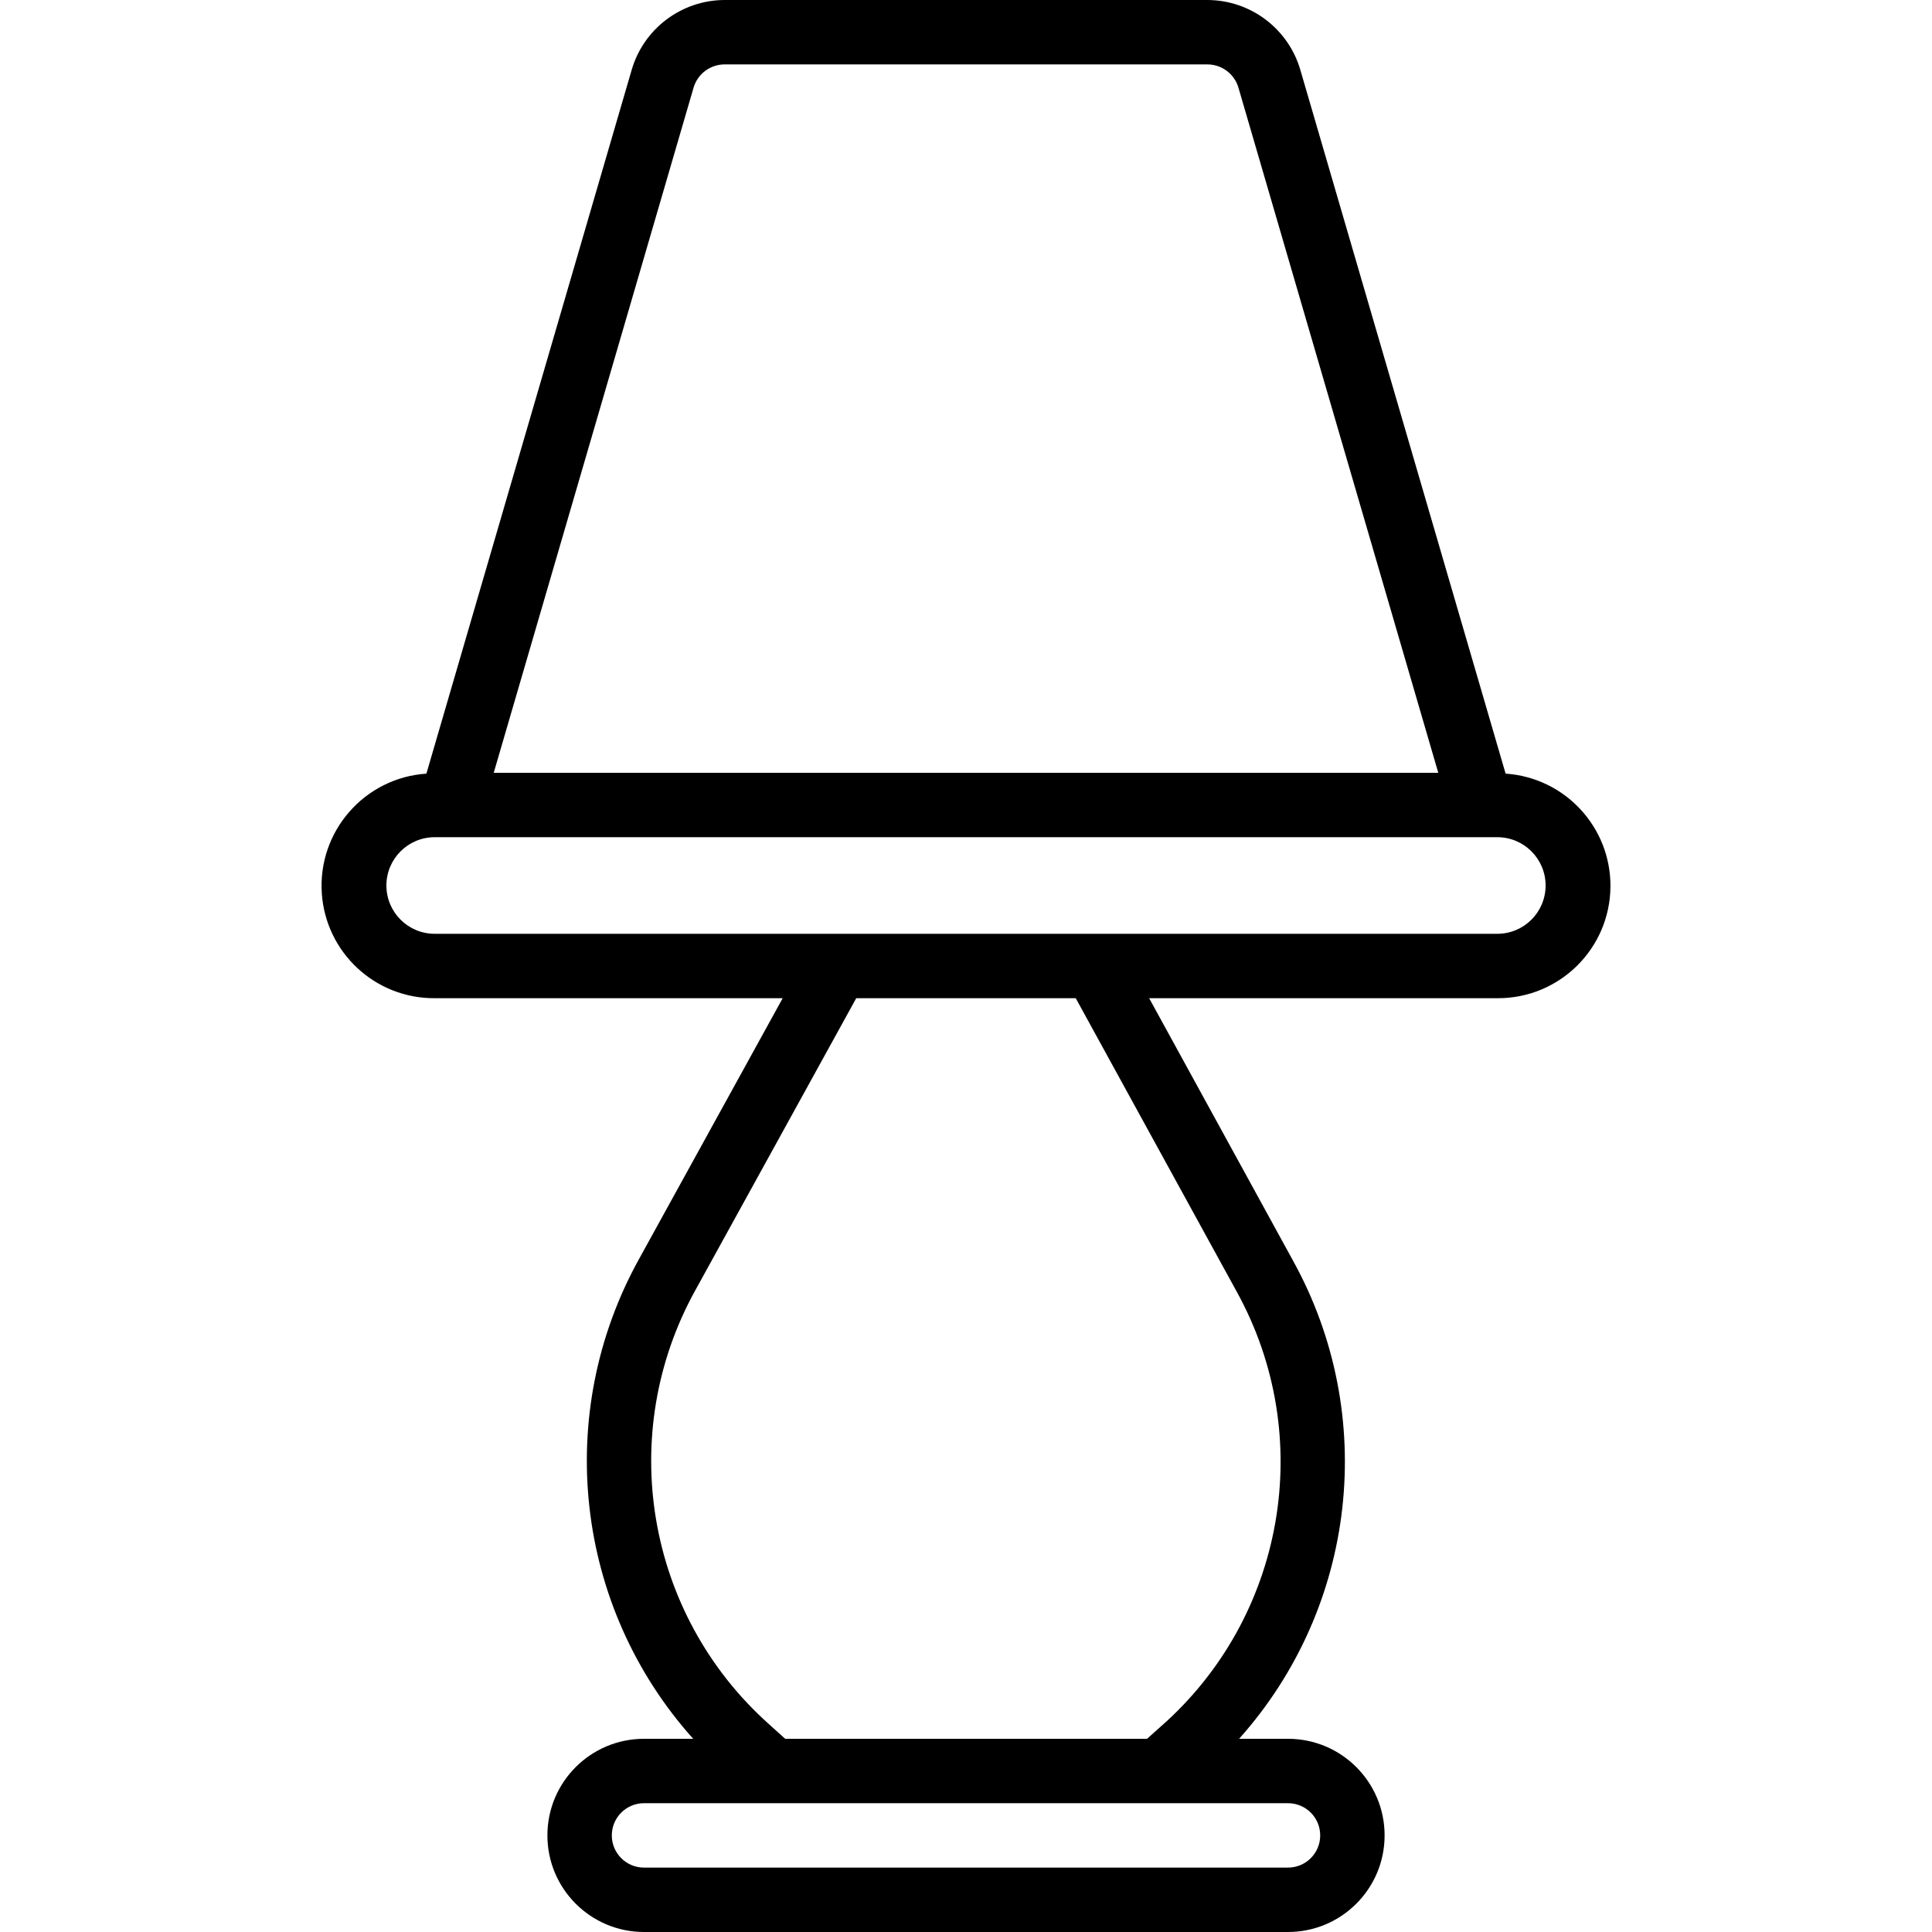 <?xml version="1.0" encoding="iso-8859-1"?>
<!-- Generator: Adobe Illustrator 19.0.0, SVG Export Plug-In . SVG Version: 6.00 Build 0)  -->
<svg version="1.1" id="Capa_1" xmlns="http://www.w3.org/2000/svg" xmlns:xlink="http://www.w3.org/1999/xlink" x="0px" y="0px"
	 viewBox="0 0 480 480" style="enable-background:new 0 0 480 480;" xml:space="preserve">
<g>
	<g>
		<path d="M374.065,192.208L323.041,17.28C320.02,7.064,310.654,0.04,300.001,0h-120c-10.653,0.04-20.019,7.064-23.04,17.28
			l-51.024,174.928c-15.389,1.039-27.023,14.356-25.984,29.745c0.994,14.731,13.283,26.144,28.048,26.047h86.456l-35.664,64.752
			c-21.39,38.549-16.001,86.419,13.424,119.248h-12.216c-13.255,0-24,10.745-24,24s10.745,24,24,24h160c13.255,0,24-10.745,24-24
			s-10.745-24-24-24h-12.152c29.274-32.743,34.636-80.42,13.368-118.848L285.505,248h86.496
			c15.424,0.101,28.009-12.32,28.111-27.744C400.208,205.491,388.796,193.202,374.065,192.208z M172.321,21.76
			c1.009-3.404,4.13-5.744,7.68-5.76h120c3.55,0.016,6.671,2.356,7.68,5.76L357.337,192H122.665L172.321,21.76z M320.001,448
			c4.418,0,8,3.582,8,8s-3.582,8-8,8h-160c-4.418,0-8-3.582-8-8s3.582-8,8-8H320.001z M307.201,320.8
			c19.963,36.046,12.077,81.134-18.936,108.264L284.977,432h-89.904l-4.112-3.712c-30.48-27.293-38.017-72.045-18.16-107.816
			L212.729,248h54.536L307.201,320.8z M372.001,232h-264c-6.627,0-12-5.373-12-12c0-6.627,5.373-12,12-12h264
			c6.627,0,12,5.373,12,12C384.001,226.627,378.628,232,372.001,232z"/>
	</g>
</g>
<g>
</g>
<g>
</g>
<g>
</g>
<g>
</g>
<g>
</g>
<g>
</g>
<g>
</g>
<g>
</g>
<g>
</g>
<g>
</g>
<g>
</g>
<g>
</g>
<g>
</g>
<g>
</g>
<g>
</g>
</svg>
